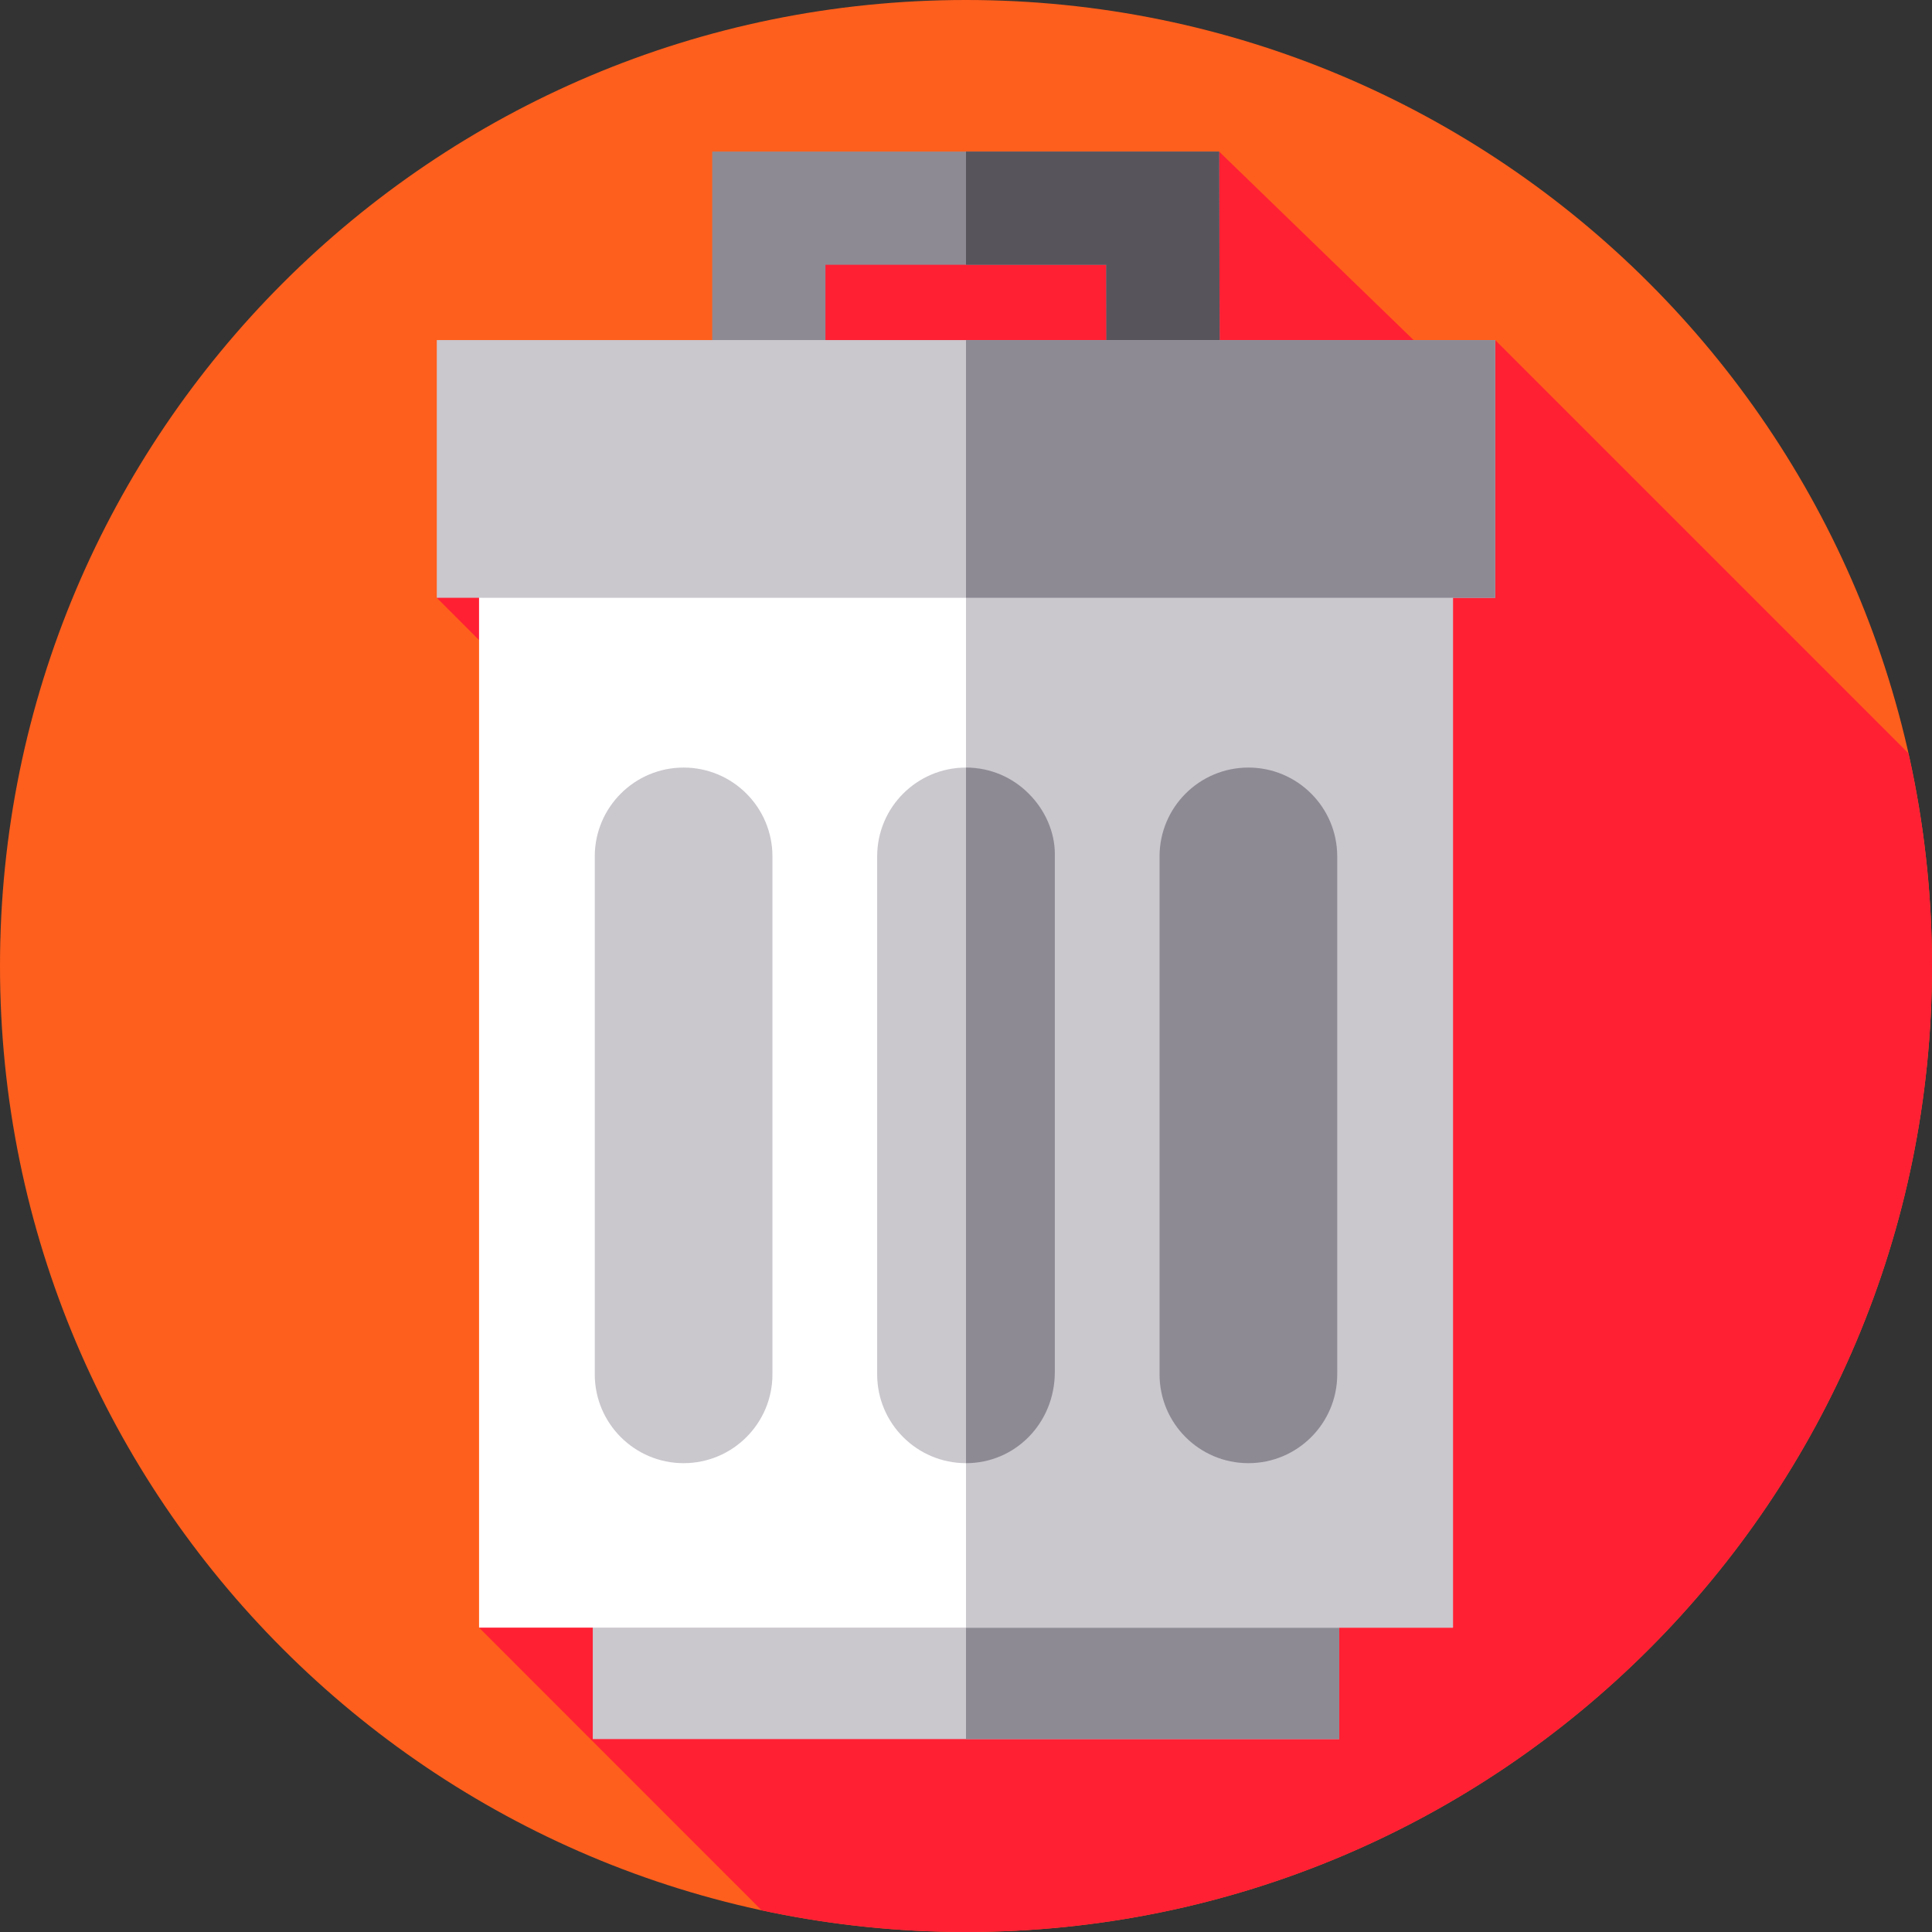 <?xml version="1.0" encoding="UTF-8"?>
<svg xmlns="http://www.w3.org/2000/svg" xmlns:xlink="http://www.w3.org/1999/xlink" width="48px" height="48px" viewBox="0 0 48 48" version="1.1">
<rect x="0" y="0" width="48" height="48" fill="#333333" stroke="none"/>
<g id="surface1">
<path style=" stroke:none;fill-rule:nonzero;fill:rgb(100%,37.255%,10.98%);fill-opacity:1;" d="M 48 24 C 48 37.254 37.254 48 24 48 C 10.746 48 0 37.254 0 24 C 0 10.746 10.746 0 24 0 C 37.254 0 48 10.746 48 24 Z M 48 24 "/>
<path style=" stroke:none;fill-rule:nonzero;fill:rgb(100%,12.549%,20.392%);fill-opacity:1;" d="M 48 24 C 48 22.184 47.797 20.414 47.414 18.715 L 37.148 8.449 L 35.609 8.922 L 30.289 3.766 L 18.594 6 L 17.188 10.781 L 10.852 14.852 L 12.367 16.367 L 11.902 40.438 L 18.922 47.461 C 20.559 47.812 22.258 48 24 48 C 37.254 48 48 37.254 48 24 Z M 48 24 "/>
<path style=" stroke:none;fill-rule:nonzero;fill:rgb(55.294%,54.118%,58.039%);fill-opacity:1;" d="M 20.508 9.406 L 17.695 9.406 L 17.695 3.766 L 30.289 3.766 L 30.305 9.395 L 27.492 9.398 L 27.484 6.578 L 20.508 6.578 Z M 20.508 9.406 "/>
<path style=" stroke:none;fill-rule:nonzero;fill:rgb(34.118%,32.941%,36.078%);fill-opacity:1;" d="M 30.305 9.395 L 27.492 9.398 L 27.488 8.449 L 27.484 6.578 L 24 6.578 L 24 3.766 L 30.289 3.766 L 30.301 8.449 Z M 30.305 9.395 "/>
<path style=" stroke:none;fill-rule:nonzero;fill:rgb(79.216%,78.039%,80.392%);fill-opacity:1;" d="M 14.727 40.395 L 33.273 40.395 L 33.273 43.207 L 14.727 43.207 Z M 14.727 40.395 "/>
<path style=" stroke:none;fill-rule:nonzero;fill:rgb(55.294%,54.118%,58.039%);fill-opacity:1;" d="M 24 40.395 L 33.273 40.395 L 33.273 43.207 L 24 43.207 Z M 24 40.395 "/>
<path style=" stroke:none;fill-rule:nonzero;fill:rgb(100%,100%,100%);fill-opacity:1;" d="M 11.902 13.879 L 36.098 13.879 L 36.098 40.438 L 11.902 40.438 Z M 11.902 13.879 "/>
<path style=" stroke:none;fill-rule:nonzero;fill:rgb(79.216%,78.039%,80.392%);fill-opacity:1;" d="M 24 13.879 L 36.098 13.879 L 36.098 40.438 L 24 40.438 Z M 24 13.879 "/>
<path style=" stroke:none;fill-rule:nonzero;fill:rgb(79.216%,78.039%,80.392%);fill-opacity:1;" d="M 16.984 36.352 C 15.766 36.352 14.777 35.363 14.777 34.145 L 14.777 21.277 C 14.777 20.059 15.766 19.07 16.984 19.07 C 18.203 19.07 19.191 20.059 19.191 21.277 L 19.191 34.145 C 19.191 35.363 18.203 36.352 16.984 36.352 Z M 16.984 36.352 "/>
<path style=" stroke:none;fill-rule:nonzero;fill:rgb(79.216%,78.039%,80.392%);fill-opacity:1;" d="M 24 36.352 C 22.781 36.352 21.793 35.363 21.793 34.145 L 21.793 21.277 C 21.793 20.059 22.781 19.07 24 19.07 C 25.219 19.07 26.207 20.059 26.207 21.277 L 26.207 34.145 C 26.207 35.363 25.219 36.352 24 36.352 Z M 24 36.352 "/>
<path style=" stroke:none;fill-rule:nonzero;fill:rgb(55.294%,54.118%,58.039%);fill-opacity:1;" d="M 26.207 21.215 L 26.207 34.082 C 26.207 35.363 25.219 36.352 24 36.352 L 24 19.07 C 24.609 19.07 25.16 19.316 25.559 19.719 C 25.961 20.117 26.207 20.668 26.207 21.215 Z M 26.207 21.215 "/>
<path style=" stroke:none;fill-rule:nonzero;fill:rgb(55.294%,54.118%,58.039%);fill-opacity:1;" d="M 31.016 36.352 C 29.797 36.352 28.809 35.363 28.809 34.145 L 28.809 21.277 C 28.809 20.059 29.797 19.07 31.016 19.07 C 32.234 19.07 33.223 20.059 33.223 21.277 L 33.223 34.145 C 33.223 35.363 32.234 36.352 31.016 36.352 Z M 31.016 36.352 "/>
<path style=" stroke:none;fill-rule:nonzero;fill:rgb(79.216%,78.039%,80.392%);fill-opacity:1;" d="M 10.852 8.449 L 37.148 8.449 L 37.148 14.852 L 10.852 14.852 Z M 10.852 8.449 "/>
<path style=" stroke:none;fill-rule:nonzero;fill:rgb(55.294%,54.118%,58.039%);fill-opacity:1;" d="M 24 8.449 L 37.148 8.449 L 37.148 14.852 L 24 14.852 Z M 24 8.449 "/>
</g>
</svg>
